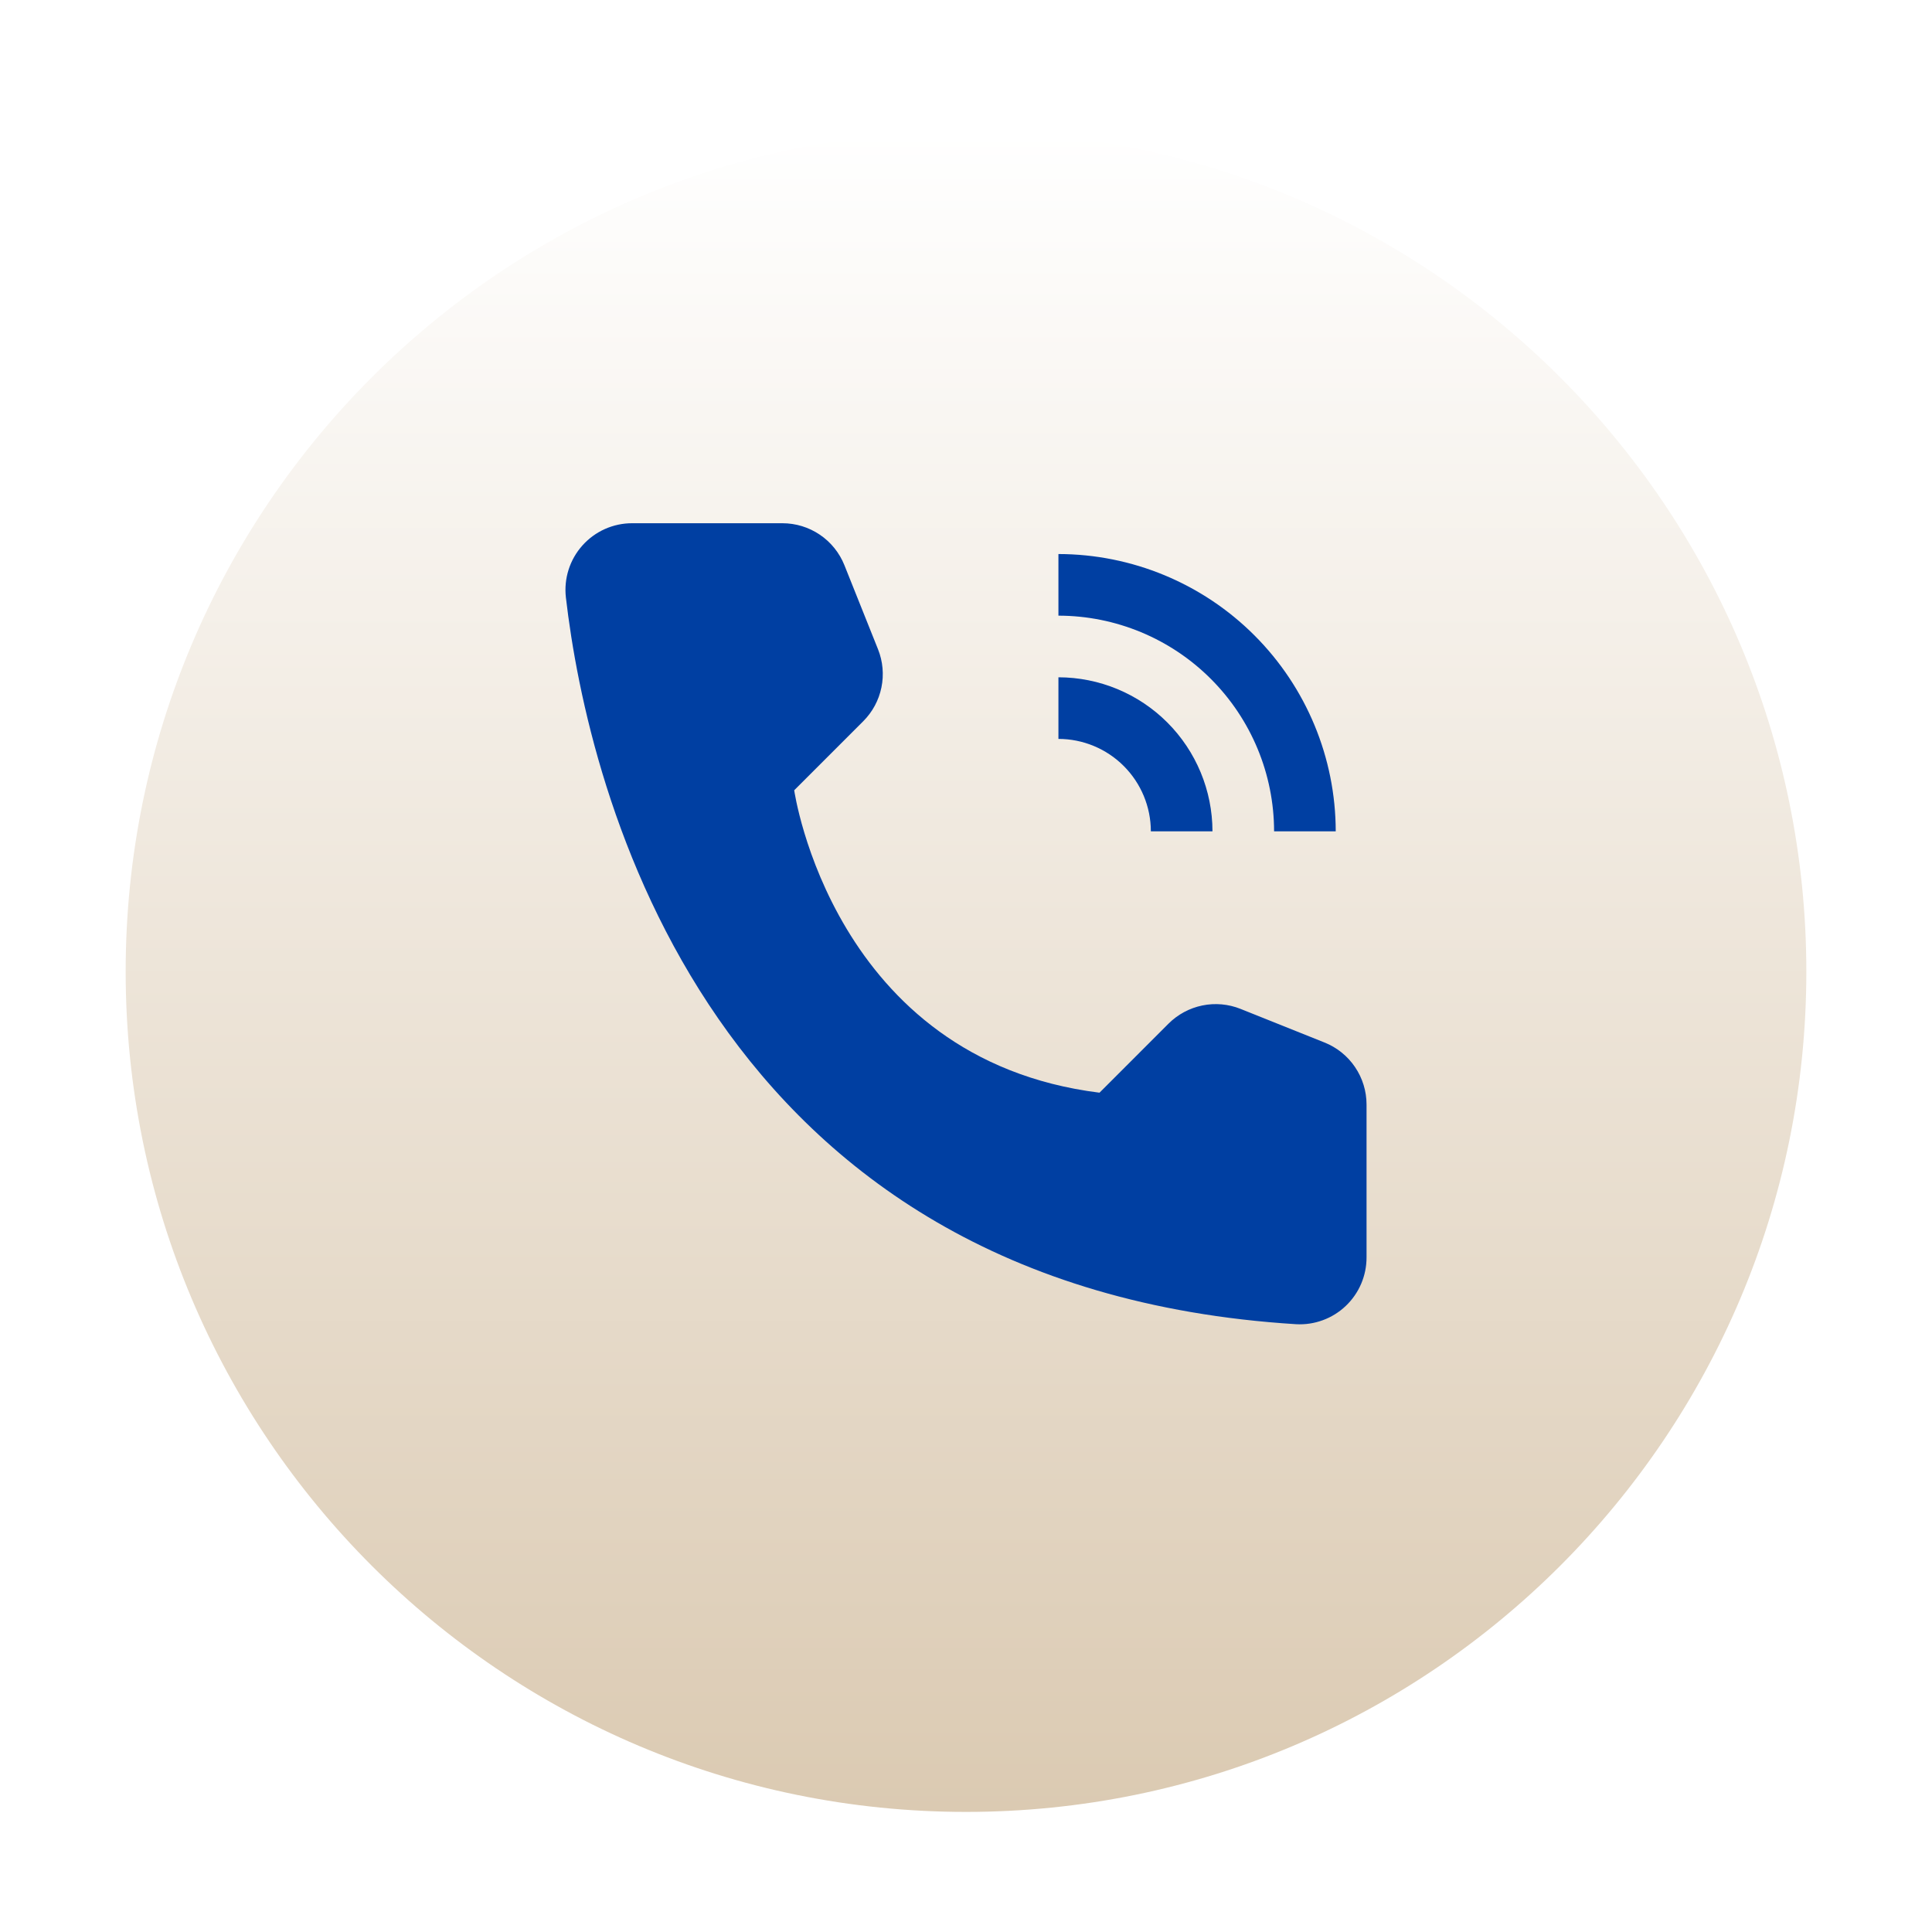 <svg width="113" height="113" viewBox="0 0 113 113" fill="none" xmlns="http://www.w3.org/2000/svg">
<g filter="url(#filter0_i_1_43)">
<path d="M56.5 101.976C83.645 101.976 105.65 79.97 105.65 52.825C105.65 25.68 83.645 3.675 56.5 3.675C29.355 3.675 7.35 25.68 7.35 52.825C7.35 79.97 29.355 101.976 56.5 101.976Z" fill="url(#paint0_linear_1_43)"/>
</g>
<path d="M70.916 48.624H67.312C67.311 47.191 66.74 45.816 65.727 44.803C64.713 43.789 63.339 43.219 61.906 43.218V39.614C64.294 39.617 66.585 40.567 68.274 42.256C69.963 43.945 70.913 46.235 70.916 48.624Z" fill="#003FA2"/>
<path d="M78.125 48.624H74.52C74.517 45.28 73.186 42.073 70.821 39.708C68.457 37.343 65.25 36.013 61.906 36.009V32.405C66.206 32.41 70.328 34.12 73.369 37.161C76.41 40.202 78.12 44.324 78.125 48.624ZM64.308 63.91L68.344 59.873C68.885 59.333 69.572 58.963 70.32 58.809C71.069 58.655 71.847 58.724 72.556 59.008L77.472 60.976C78.197 61.266 78.818 61.766 79.255 62.413C79.693 63.059 79.927 63.822 79.927 64.602V73.542C79.928 74.074 79.821 74.6 79.612 75.088C79.403 75.577 79.096 76.017 78.711 76.383C78.326 76.749 77.87 77.033 77.371 77.216C76.872 77.4 76.341 77.48 75.811 77.451C41.35 75.307 34.391 46.119 33.098 34.943C33.036 34.396 33.09 33.843 33.256 33.319C33.423 32.794 33.699 32.312 34.066 31.902C34.432 31.492 34.881 31.164 35.384 30.94C35.886 30.716 36.43 30.601 36.98 30.603H45.762C46.542 30.603 47.305 30.837 47.951 31.274C48.598 31.712 49.098 32.333 49.388 33.057L51.354 37.974C51.638 38.683 51.707 39.461 51.553 40.209C51.4 40.958 51.029 41.645 50.489 42.185L46.452 46.222C46.452 46.222 48.691 61.958 64.308 63.91Z" fill="#003FA2"/>
<defs>
<filter id="filter0_i_1_43" x="7.35" y="3.675" width="98.301" height="102.301" filterUnits="userSpaceOnUse" color-interpolation-filters="sRGB">
<feFlood flood-opacity="0" result="BackgroundImageFix"/>
<feBlend mode="normal" in="SourceGraphic" in2="BackgroundImageFix" result="shape"/>
<feColorMatrix in="SourceAlpha" type="matrix" values="0 0 0 0 0 0 0 0 0 0 0 0 0 0 0 0 0 0 127 0" result="hardAlpha"/>
<feOffset dy="4"/>
<feGaussianBlur stdDeviation="4"/>
<feComposite in2="hardAlpha" operator="arithmetic" k2="-1" k3="1"/>
<feColorMatrix type="matrix" values="0 0 0 0 0 0 0 0 0 0 0 0 0 0 0 0 0 0 0.25 0"/>
<feBlend mode="normal" in2="shape" result="effect1_innerShadow_1_43"/>
</filter>
<linearGradient id="paint0_linear_1_43" x1="56.5" y1="3.675" x2="56.5" y2="101.976" gradientUnits="userSpaceOnUse">
<stop stop-color="white"/>
<stop offset="1" stop-color="#DBCAB2"/>
</linearGradient>
</defs>
</svg>
